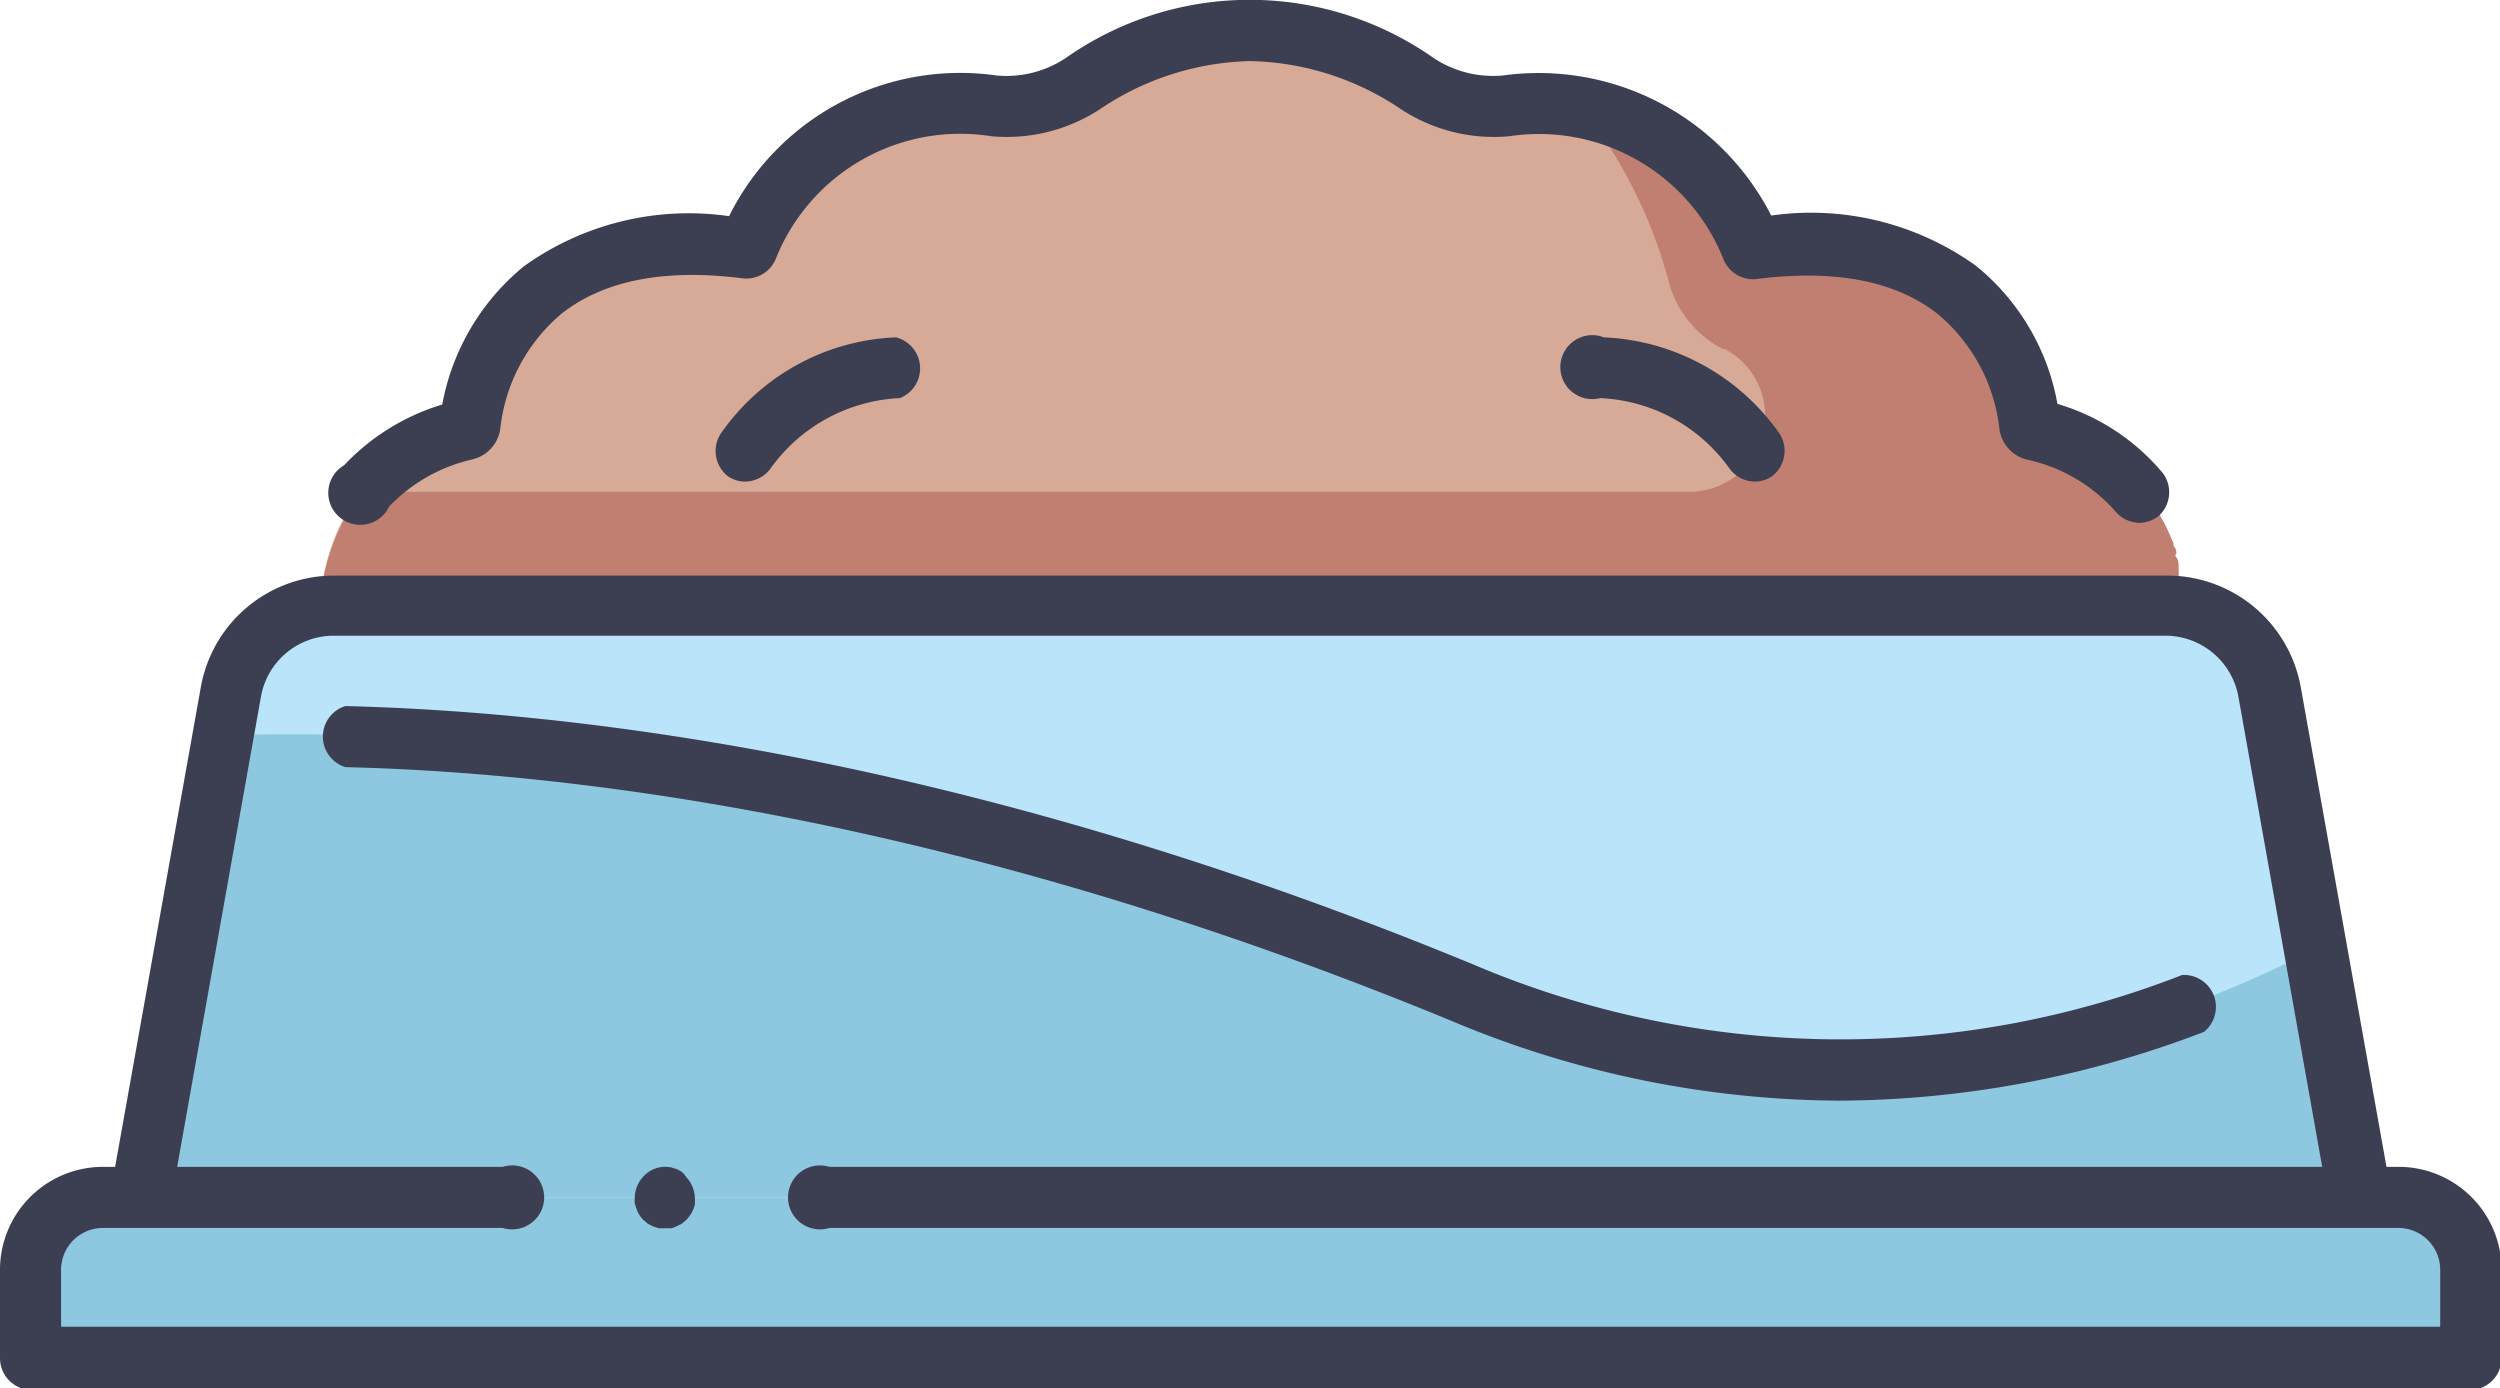 <svg xmlns="http://www.w3.org/2000/svg" viewBox="0 0 78.18 43.42"><defs><style>.cls-1{fill:#d6aa96;}.cls-2{fill:#c17f72;}.cls-3{fill:#b9e4f9;}.cls-4{fill:#8dc8e0;}.cls-5{fill:#3b3f51;}</style></defs><g id="Layer_2" data-name="Layer 2"><g id="Type"><path class="cls-1" d="M63.61,13.43a.19.19,0,0,1-.14-.16c-.1-.91-1-6.47-8.69-5.49A7.16,7.16,0,0,0,47.1,3.31a4.32,4.32,0,0,1-2.77-.69A9.67,9.67,0,0,0,39.09,1h0a9.7,9.7,0,0,0-5.24,1.67,4.29,4.29,0,0,1-2.77.69A7.17,7.17,0,0,0,23.4,7.78h0c-7.68-1-8.59,4.58-8.69,5.49a.18.18,0,0,1-.14.16c-5.67,1.46-4.49,7.33-4.49,7.33h58S69.29,14.89,63.61,13.43Z"/><path class="cls-2" d="M68.13,18.4h0v0c0-.09,0-.19,0-.29s0,0,0-.08a1.74,1.74,0,0,0,0-.22s0-.07,0-.11,0-.18-.07-.27,0-.09,0-.13,0-.12-.06-.19,0-.13-.07-.2l-.07-.18a1,1,0,0,1-.07-.15l-.09-.19-.12-.21a1,1,0,0,0-.08-.14,1.4,1.4,0,0,0-.1-.16l-.16-.23-.11-.15,0-.05h0a6,6,0,0,0-3.28-2,.19.19,0,0,1-.14-.15c-.09-.92-1-6.48-8.69-5.5A7.12,7.12,0,0,0,49.49,3.4a15.13,15.13,0,0,1,2.67,5.31,3.32,3.32,0,0,0,1.71,2.2l.06,0a2.37,2.37,0,0,1-1.09,4.47H11.29a7.09,7.09,0,0,0-1.21,5.34h58A7.84,7.84,0,0,0,68.13,18.4Z"/><path class="cls-3" d="M71,21.63a3.28,3.28,0,0,0-3.23-2.71H10.44a3.28,3.28,0,0,0-3.22,2.71L4.4,37.44H73.79Z"/><path class="cls-4" d="M45.7,31c-18.79-7.75-32.93-8.22-38.74-8L4.4,37.44H73.79L72.4,29.68C65.37,33.28,56.13,35.34,45.7,31Z"/><path class="cls-4" d="M75,37.44H3.22A2.27,2.27,0,0,0,1,39.71v2.76H77.23V39.71A2.27,2.27,0,0,0,75,37.44Z"/><path class="cls-5" d="M60.61,9.83a5.47,5.47,0,0,1,1.91,3.54,1.15,1.15,0,0,0,.85,1A5.11,5.11,0,0,1,66.16,16a1,1,0,0,0,.74.35,1,1,0,0,0,.6-.21,1,1,0,0,0,.14-1.34,6.8,6.8,0,0,0-3.3-2.17,7.18,7.18,0,0,0-2.55-4.32,8.85,8.85,0,0,0-6.4-1.57A8.17,8.17,0,0,0,47,2.36a3.37,3.37,0,0,1-2.16-.54,10,10,0,0,0-11.52,0,3.35,3.35,0,0,1-2.16.54,8.07,8.07,0,0,0-8.36,4.4,8.84,8.84,0,0,0-6.42,1.57,7.29,7.29,0,0,0-2.55,4.32,7,7,0,0,0-3.07,1.9,1,1,0,1,0,1.41,1.29,5.19,5.19,0,0,1,2.63-1.48,1.15,1.15,0,0,0,.85-1,5.47,5.47,0,0,1,1.91-3.55c1.33-1.05,3.25-1.42,5.71-1.1a1,1,0,0,0,1-.64A6.21,6.21,0,0,1,31,4.26a5.32,5.32,0,0,0,3.39-.84,8.73,8.73,0,0,1,4.71-1.51,8.73,8.73,0,0,1,4.72,1.51,5.29,5.29,0,0,0,3.38.84,6.21,6.21,0,0,1,6.69,3.83,1,1,0,0,0,1,.64C57.37,8.41,59.29,8.78,60.61,9.83Z"/><path class="cls-5" d="M22.54,13.56a1,1,0,0,0,.22,1.33.94.94,0,0,0,.55.17,1,1,0,0,0,.78-.4,5.26,5.26,0,0,1,4.05-2.21,1,1,0,0,0-.12-1.9A7,7,0,0,0,22.54,13.56Z"/><path class="cls-5" d="M50.16,10.55a1,1,0,1,0-.12,1.9,5.24,5.24,0,0,1,4.05,2.21,1,1,0,0,0,.78.4.94.94,0,0,0,.55-.17,1,1,0,0,0,.23-1.33A7.07,7.07,0,0,0,50.16,10.55Z"/><path class="cls-5" d="M21.32,36.65a.65.65,0,0,0-.16-.09L21,36.51a.92.92,0,0,0-.86.26,1,1,0,0,0-.29.67,1.23,1.23,0,0,0,0,.19,1.27,1.27,0,0,0,.06.18A.65.65,0,0,0,20,38a.79.79,0,0,0,.12.15l.14.12.16.08.18.06.19,0,.19,0a.49.49,0,0,0,.17-.06l.17-.08.14-.12a.79.79,0,0,0,.12-.15.65.65,0,0,0,.09-.16.64.64,0,0,0,.06-.18,1.21,1.21,0,0,0,0-.19,1,1,0,0,0-.28-.67A.53.53,0,0,0,21.32,36.65Z"/><path class="cls-5" d="M75,36.49h-.37l-2.68-15A4.24,4.24,0,0,0,67.74,18H10.44a4.23,4.23,0,0,0-4.16,3.49l-2.68,15H3.22A3.22,3.22,0,0,0,0,39.71v2.76a1,1,0,0,0,1,1H77.23a1,1,0,0,0,1-1V39.71A3.22,3.22,0,0,0,75,36.49Zm1.31,5H1.91v-1.8A1.31,1.31,0,0,1,3.22,38.4h12.5a1,1,0,1,0,0-1.91H5.54l2.62-14.7a2.31,2.31,0,0,1,2.28-1.91h57.3A2.32,2.32,0,0,1,70,21.79l2.62,14.7H25.94a1,1,0,1,0,0,1.91H75a1.31,1.31,0,0,1,1.31,1.31Z"/><path class="cls-5" d="M57.53,34.42a32.17,32.17,0,0,0,11.39-2.15,1,1,0,0,0-.68-1.78,29.34,29.34,0,0,1-22.17-.33c-15.36-6.34-27.65-7.89-35.27-8.08a1,1,0,0,0,0,1.91c7.45.18,19.49,1.71,34.58,7.93A31.58,31.58,0,0,0,57.53,34.42Z"/></g></g></svg>